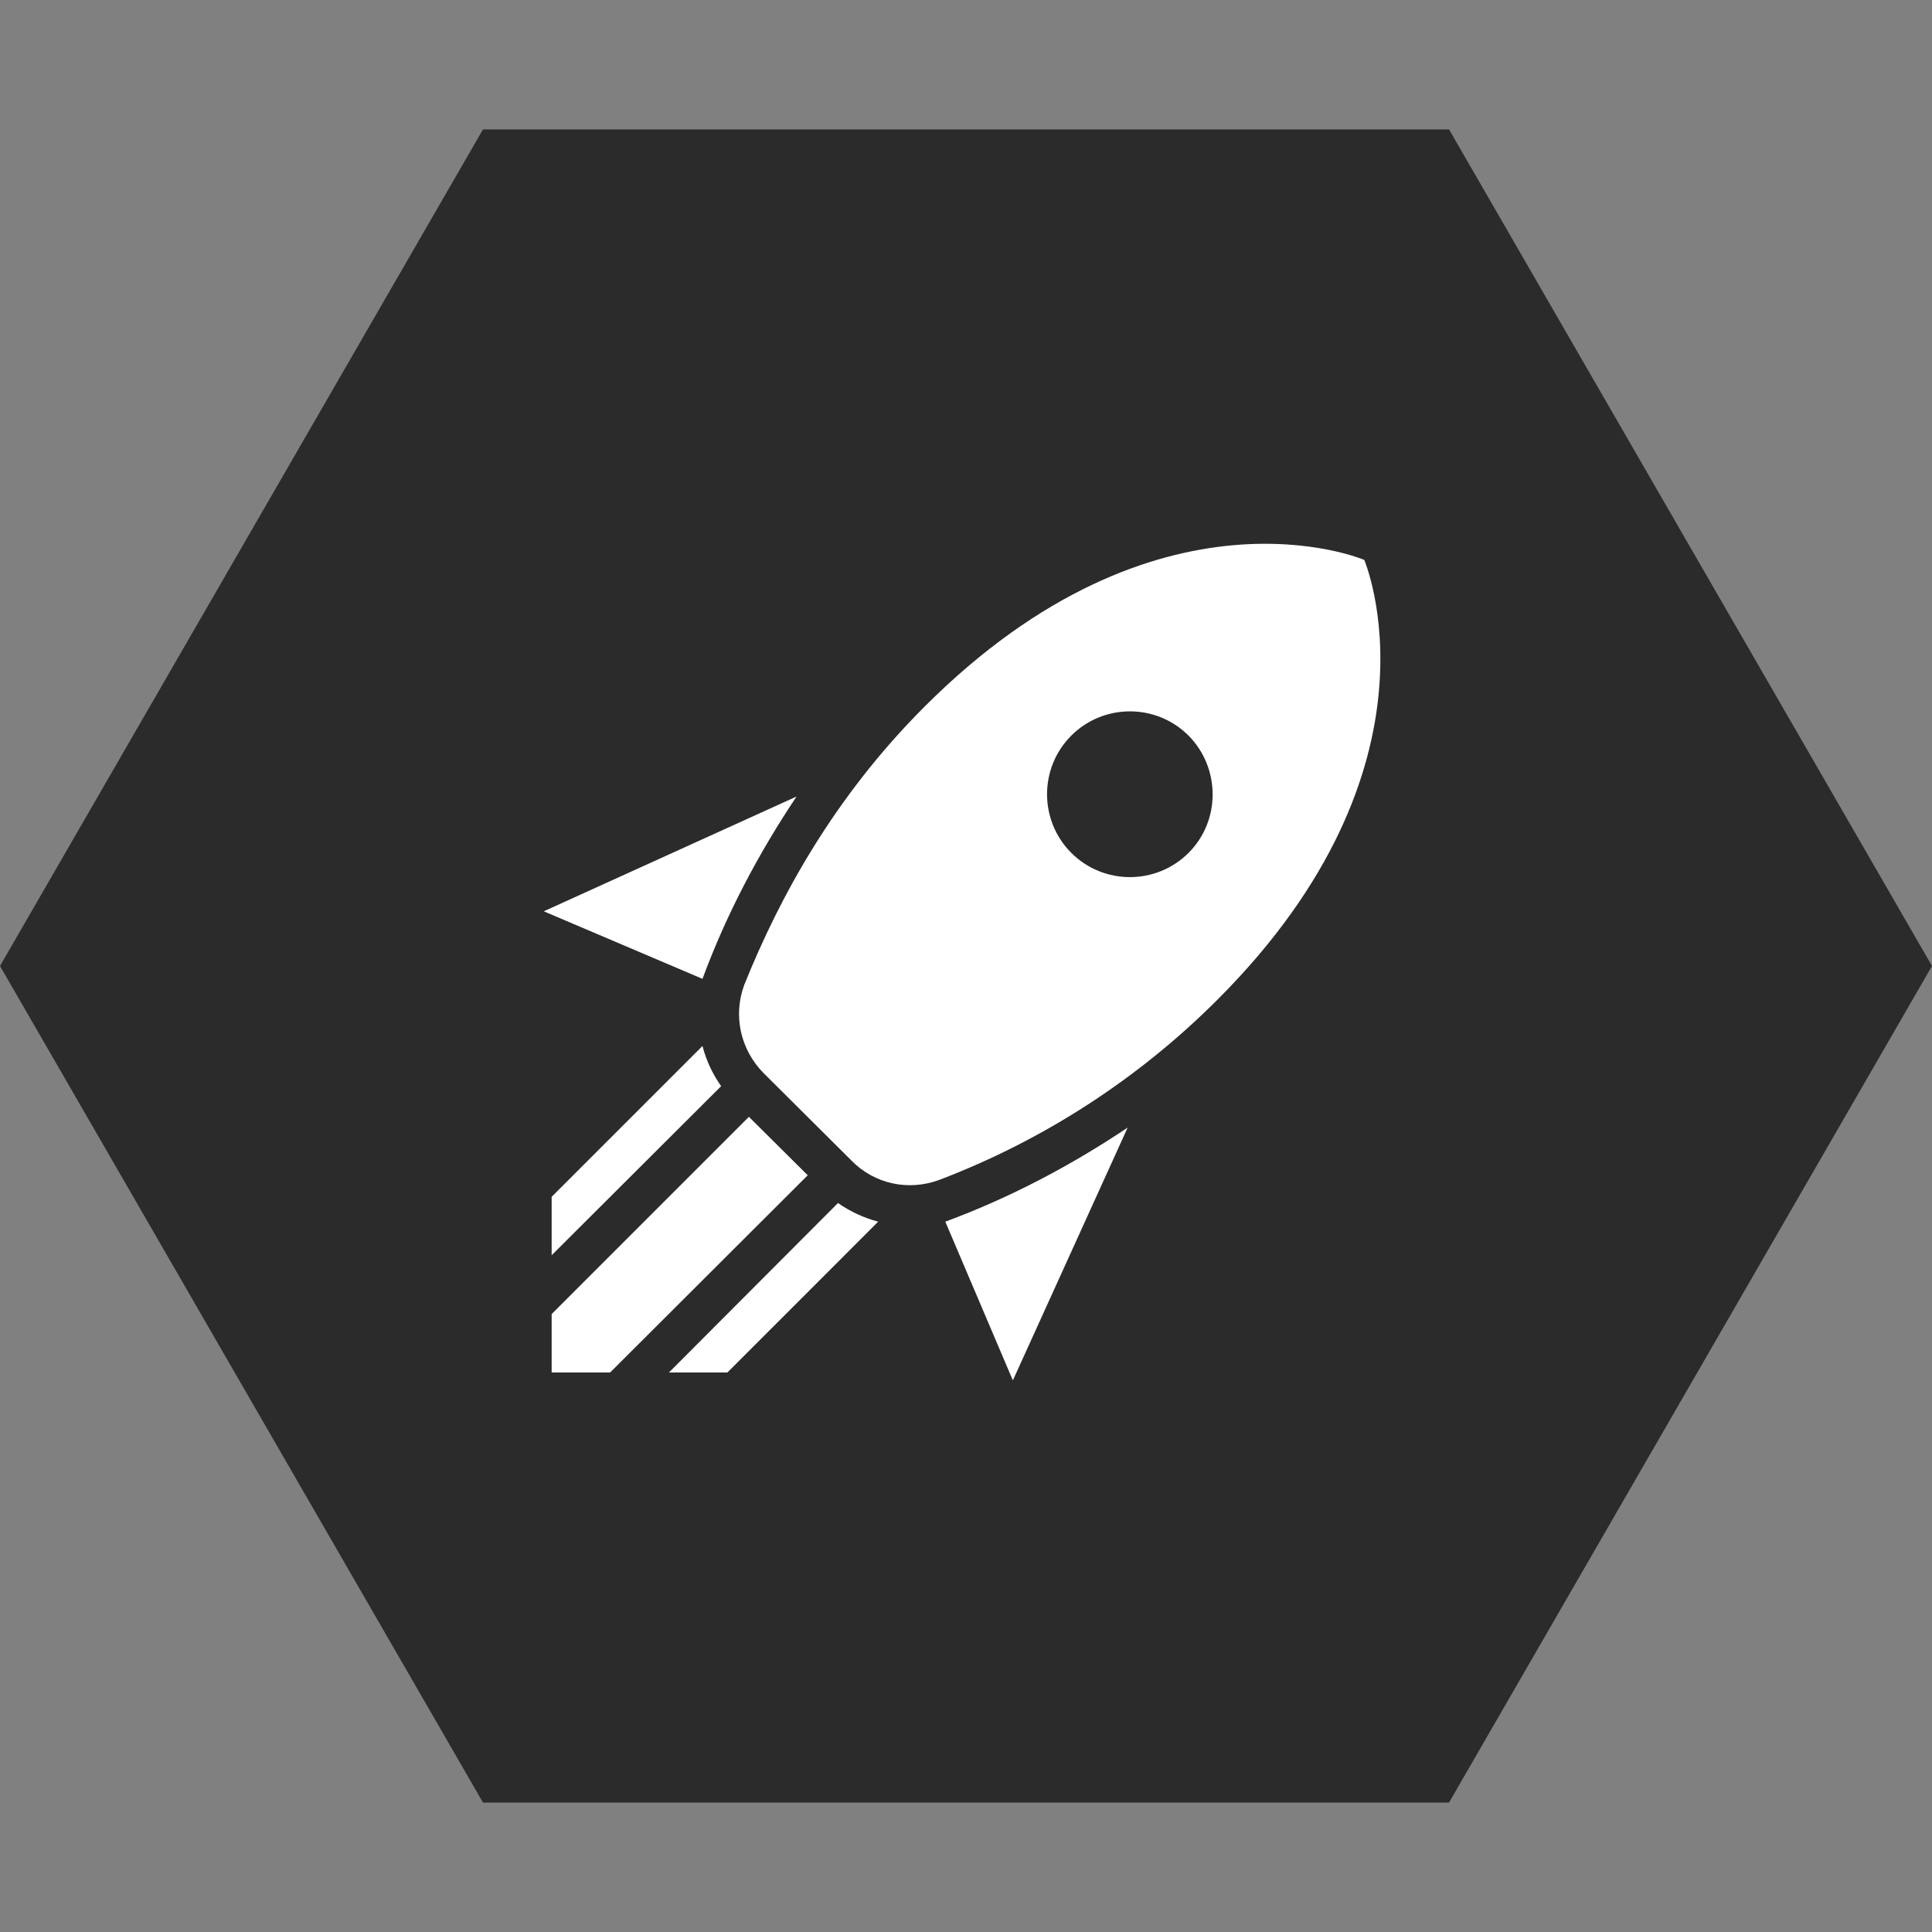 <svg width="216" height="216" viewBox="0 0 216 216" fill="none" xmlns="http://www.w3.org/2000/svg">
<rect x="0" y="0" width="216" height="216" fill="#808080" stroke="none"/>
<path d="M0 107.999L54 14.468H162.003L216 107.999L162.003 201.531H54L0 107.999Z" fill="#2B2B2B"/>
<path d="M113.239 154.328L105.687 136.584C112.961 133.897 119.771 130.284 126.072 126.068L113.239 154.328ZM78.539 109.436L60.795 101.885L89.055 89.052C84.84 95.352 81.226 102.163 78.539 109.436ZM152.525 62.598C152.525 62.598 129.593 52.772 103.371 78.999C93.225 89.144 87.156 100.309 83.218 110.085C81.921 113.559 82.801 117.358 85.349 119.953L95.217 129.774C97.765 132.369 101.564 133.202 105.039 131.905C116.707 127.456 127.301 120.588 136.125 111.753C162.347 85.531 152.525 62.598 152.525 62.598ZM119.771 95.352C116.158 91.739 116.158 85.855 119.771 82.242C123.385 78.628 129.268 78.628 132.882 82.242C136.449 85.855 136.496 91.739 132.882 95.352C129.268 98.966 123.385 98.966 119.771 95.352ZM93.549 128.106L87.017 121.574L93.549 128.106ZM81.319 153.448L98.182 136.584C96.607 136.167 95.078 135.473 93.688 134.5L74.787 153.448H81.319ZM61.676 153.448H68.208L90.306 131.396L83.728 124.863L61.676 146.916V153.448ZM61.676 140.337L80.624 121.435C79.651 120.045 78.956 118.563 78.539 116.941L61.676 133.805V140.337Z" fill="white"/>
</svg>

